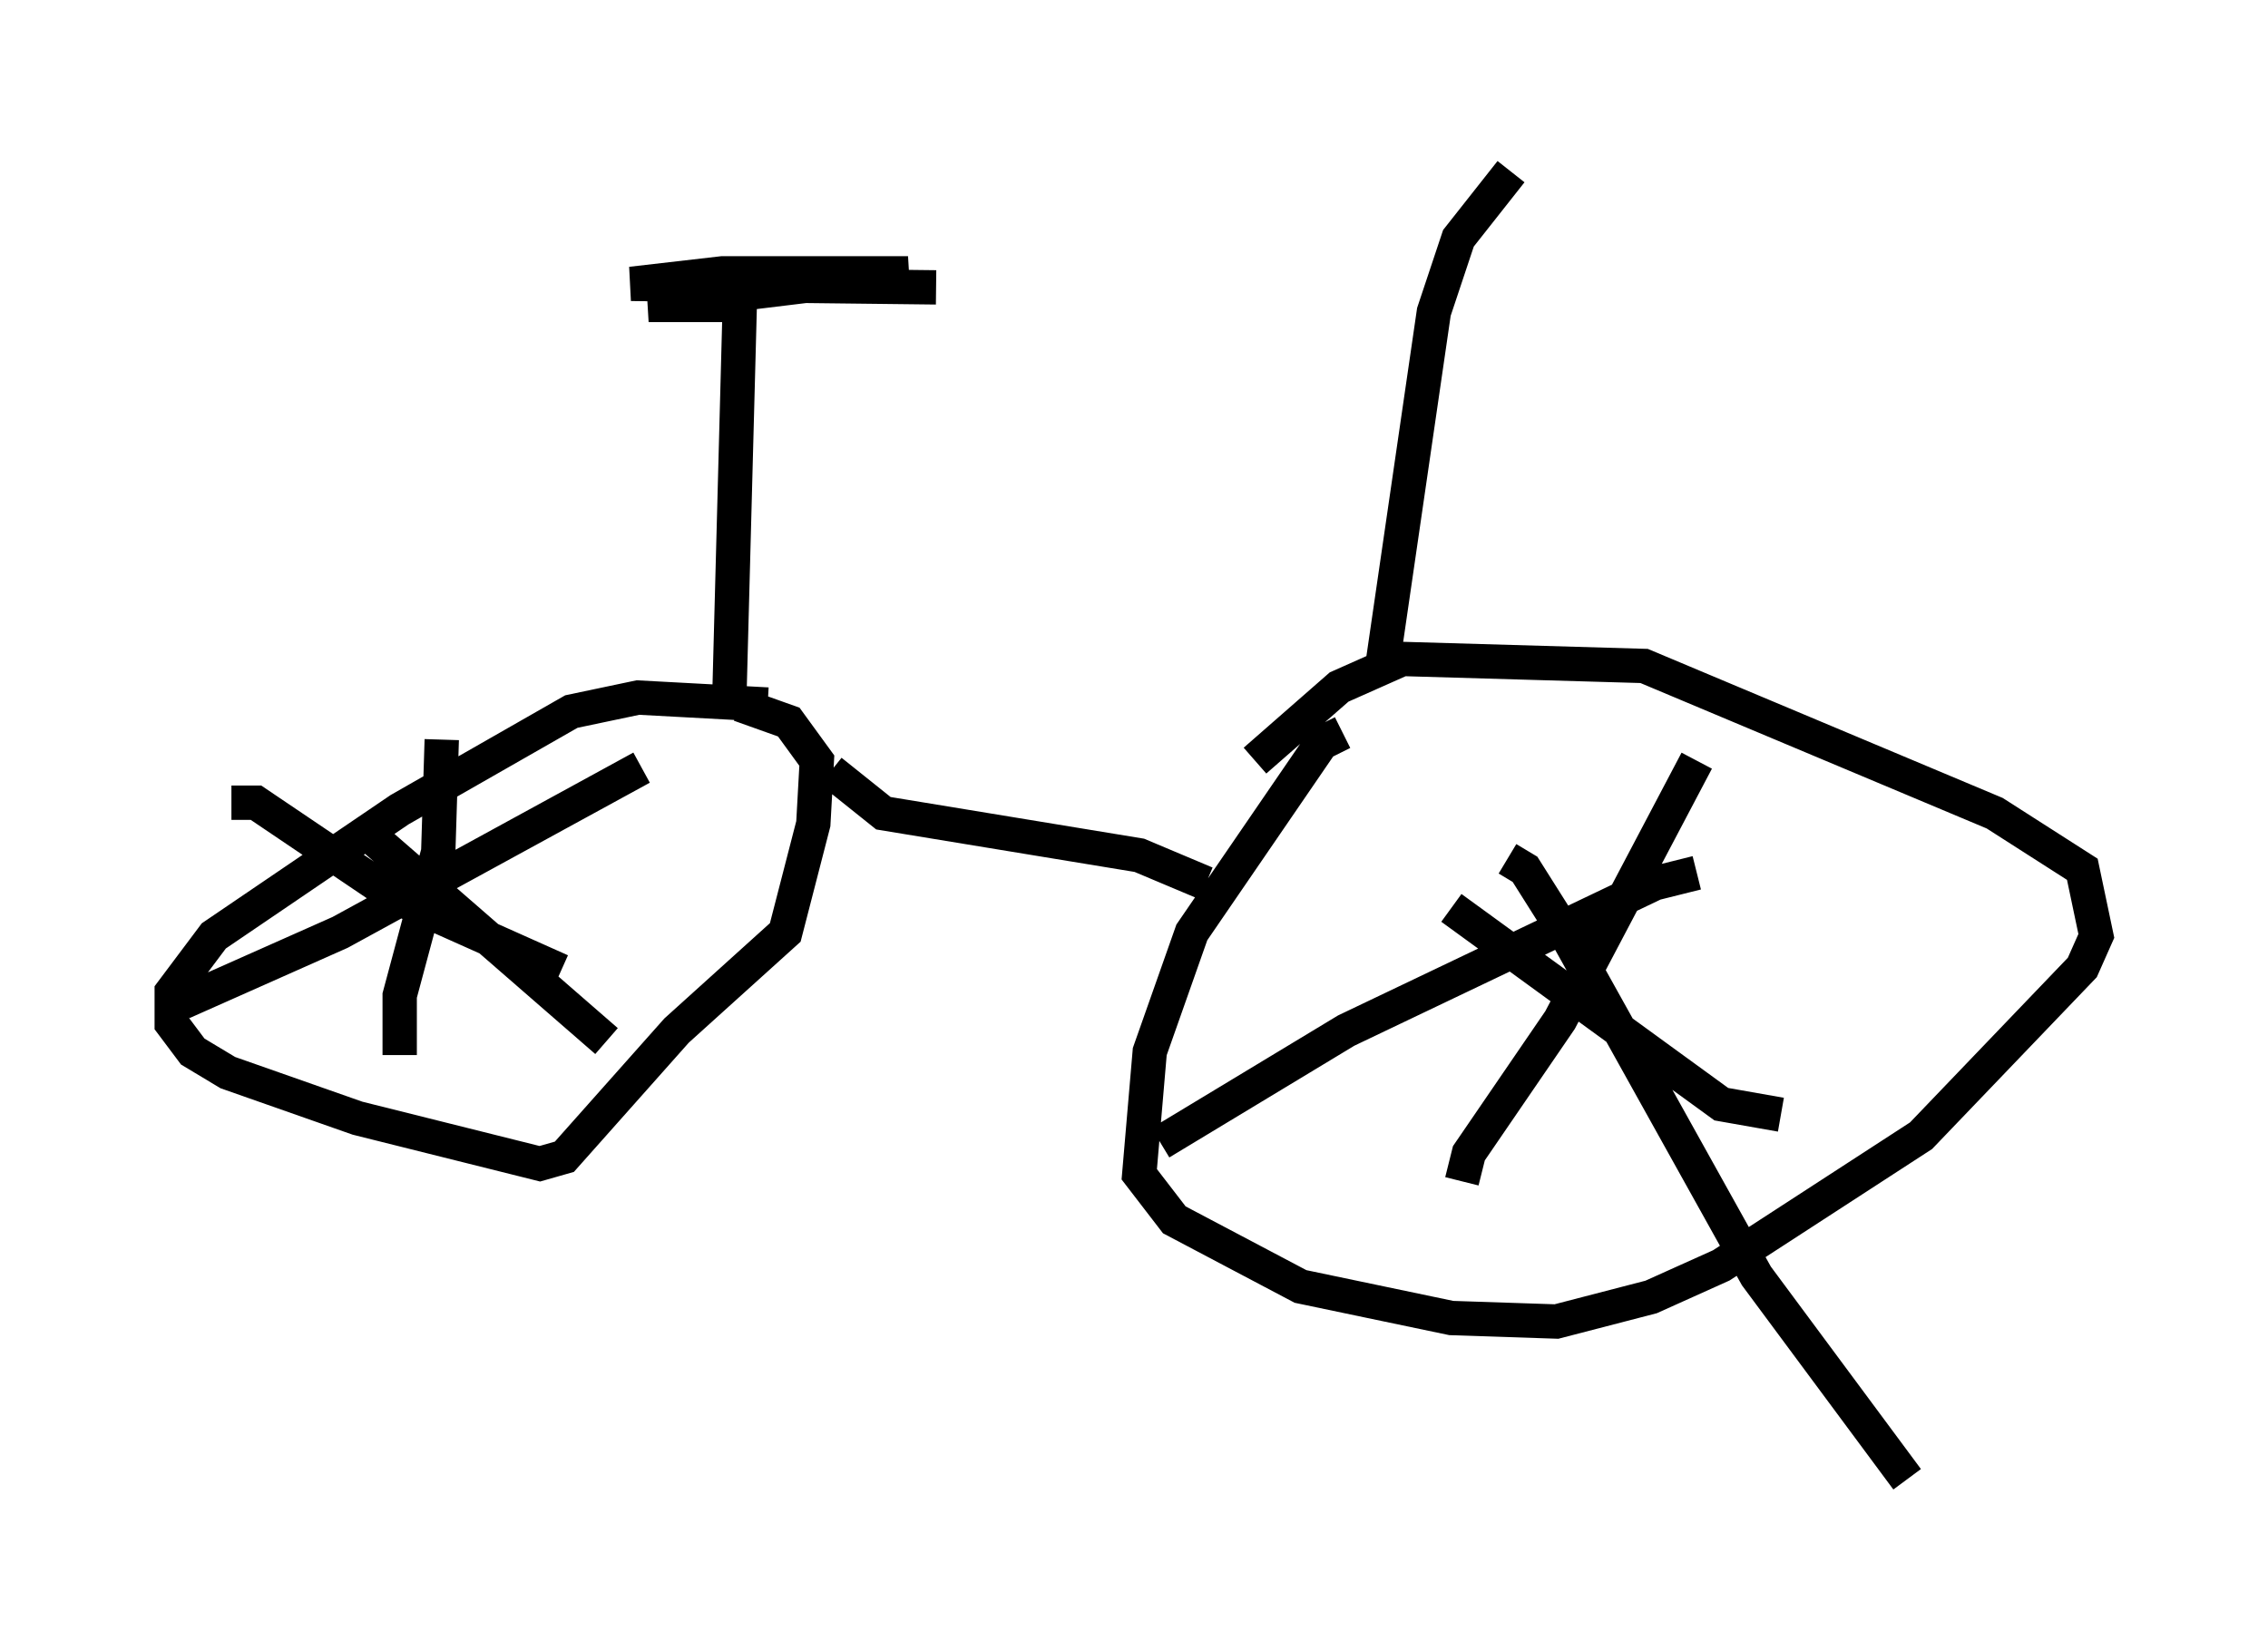<?xml version="1.0" encoding="utf-8" ?>
<svg baseProfile="full" height="48.078" version="1.1" width="66.044" xmlns="http://www.w3.org/2000/svg" xmlns:ev="http://www.w3.org/2001/xml-events" xmlns:xlink="http://www.w3.org/1999/xlink"><defs /><rect fill="white" height="48.078" width="66.044" x="0" y="0" /><path d="M44.098, 21.436 m-5.002, -0.102 l-0.613, 0.306 -3.777, 5.513 l-1.225, 3.471 -0.306, 3.573 l1.021, 1.327 3.675, 1.94 l4.39, 0.919 3.063, 0.102 l2.756, -0.715 2.042, -0.919 l5.819, -3.777 4.696, -4.9 l0.408, -0.919 -0.408, -1.94 l-2.552, -1.633 -10.208, -4.288 l-7.044, -0.204 -1.838, 0.817 l-2.45, 2.144 m-14.19, -1.633 l-3.777, -0.204 -1.94, 0.408 l-5.002, 2.858 -5.41, 3.675 l-1.225, 1.633 0.0, 0.919 l0.613, 0.817 1.021, 0.613 l3.777, 1.327 5.308, 1.327 l0.715, -0.204 3.267, -3.675 l3.165, -2.858 0.817, -3.165 l0.102, -1.838 -0.817, -1.123 l-1.429, -0.51 m2.654, 1.94 l1.531, 1.225 7.452, 1.225 l1.94, 0.817 m14.292, -3.573 l-3.981, 7.554 -2.654, 3.879 l-0.204, 0.817 m-0.306, -7.963 l7.861, 5.717 1.735, 0.306 m-38.996, -10.923 l-0.102, 3.267 -1.123, 4.185 l0.0, 1.735 m-4.9, -7.35 l0.715, 0.0 4.083, 2.756 l4.798, 2.144 m2.348, -5.921 l-8.779, 4.798 -4.594, 2.042 m5.308, -5.002 l7.044, 6.125 m31.748, -4.9 l-1.225, 0.306 -8.983, 4.288 l-5.41, 3.267 m10.106, -8.269 l0.51, 0.306 1.225, 1.94 l5.513, 9.902 4.39, 5.921 m-34.3, -22.663 l0.306, -11.536 -2.654, 0.0 l7.554, -0.919 -5.41, 0.0 l-2.654, 0.306 8.881, 0.102 m12.965, 11.229 l1.531, -10.515 0.715, -2.144 l1.531, -1.94 " fill="none" stroke="black" stroke-width="1" /></svg>